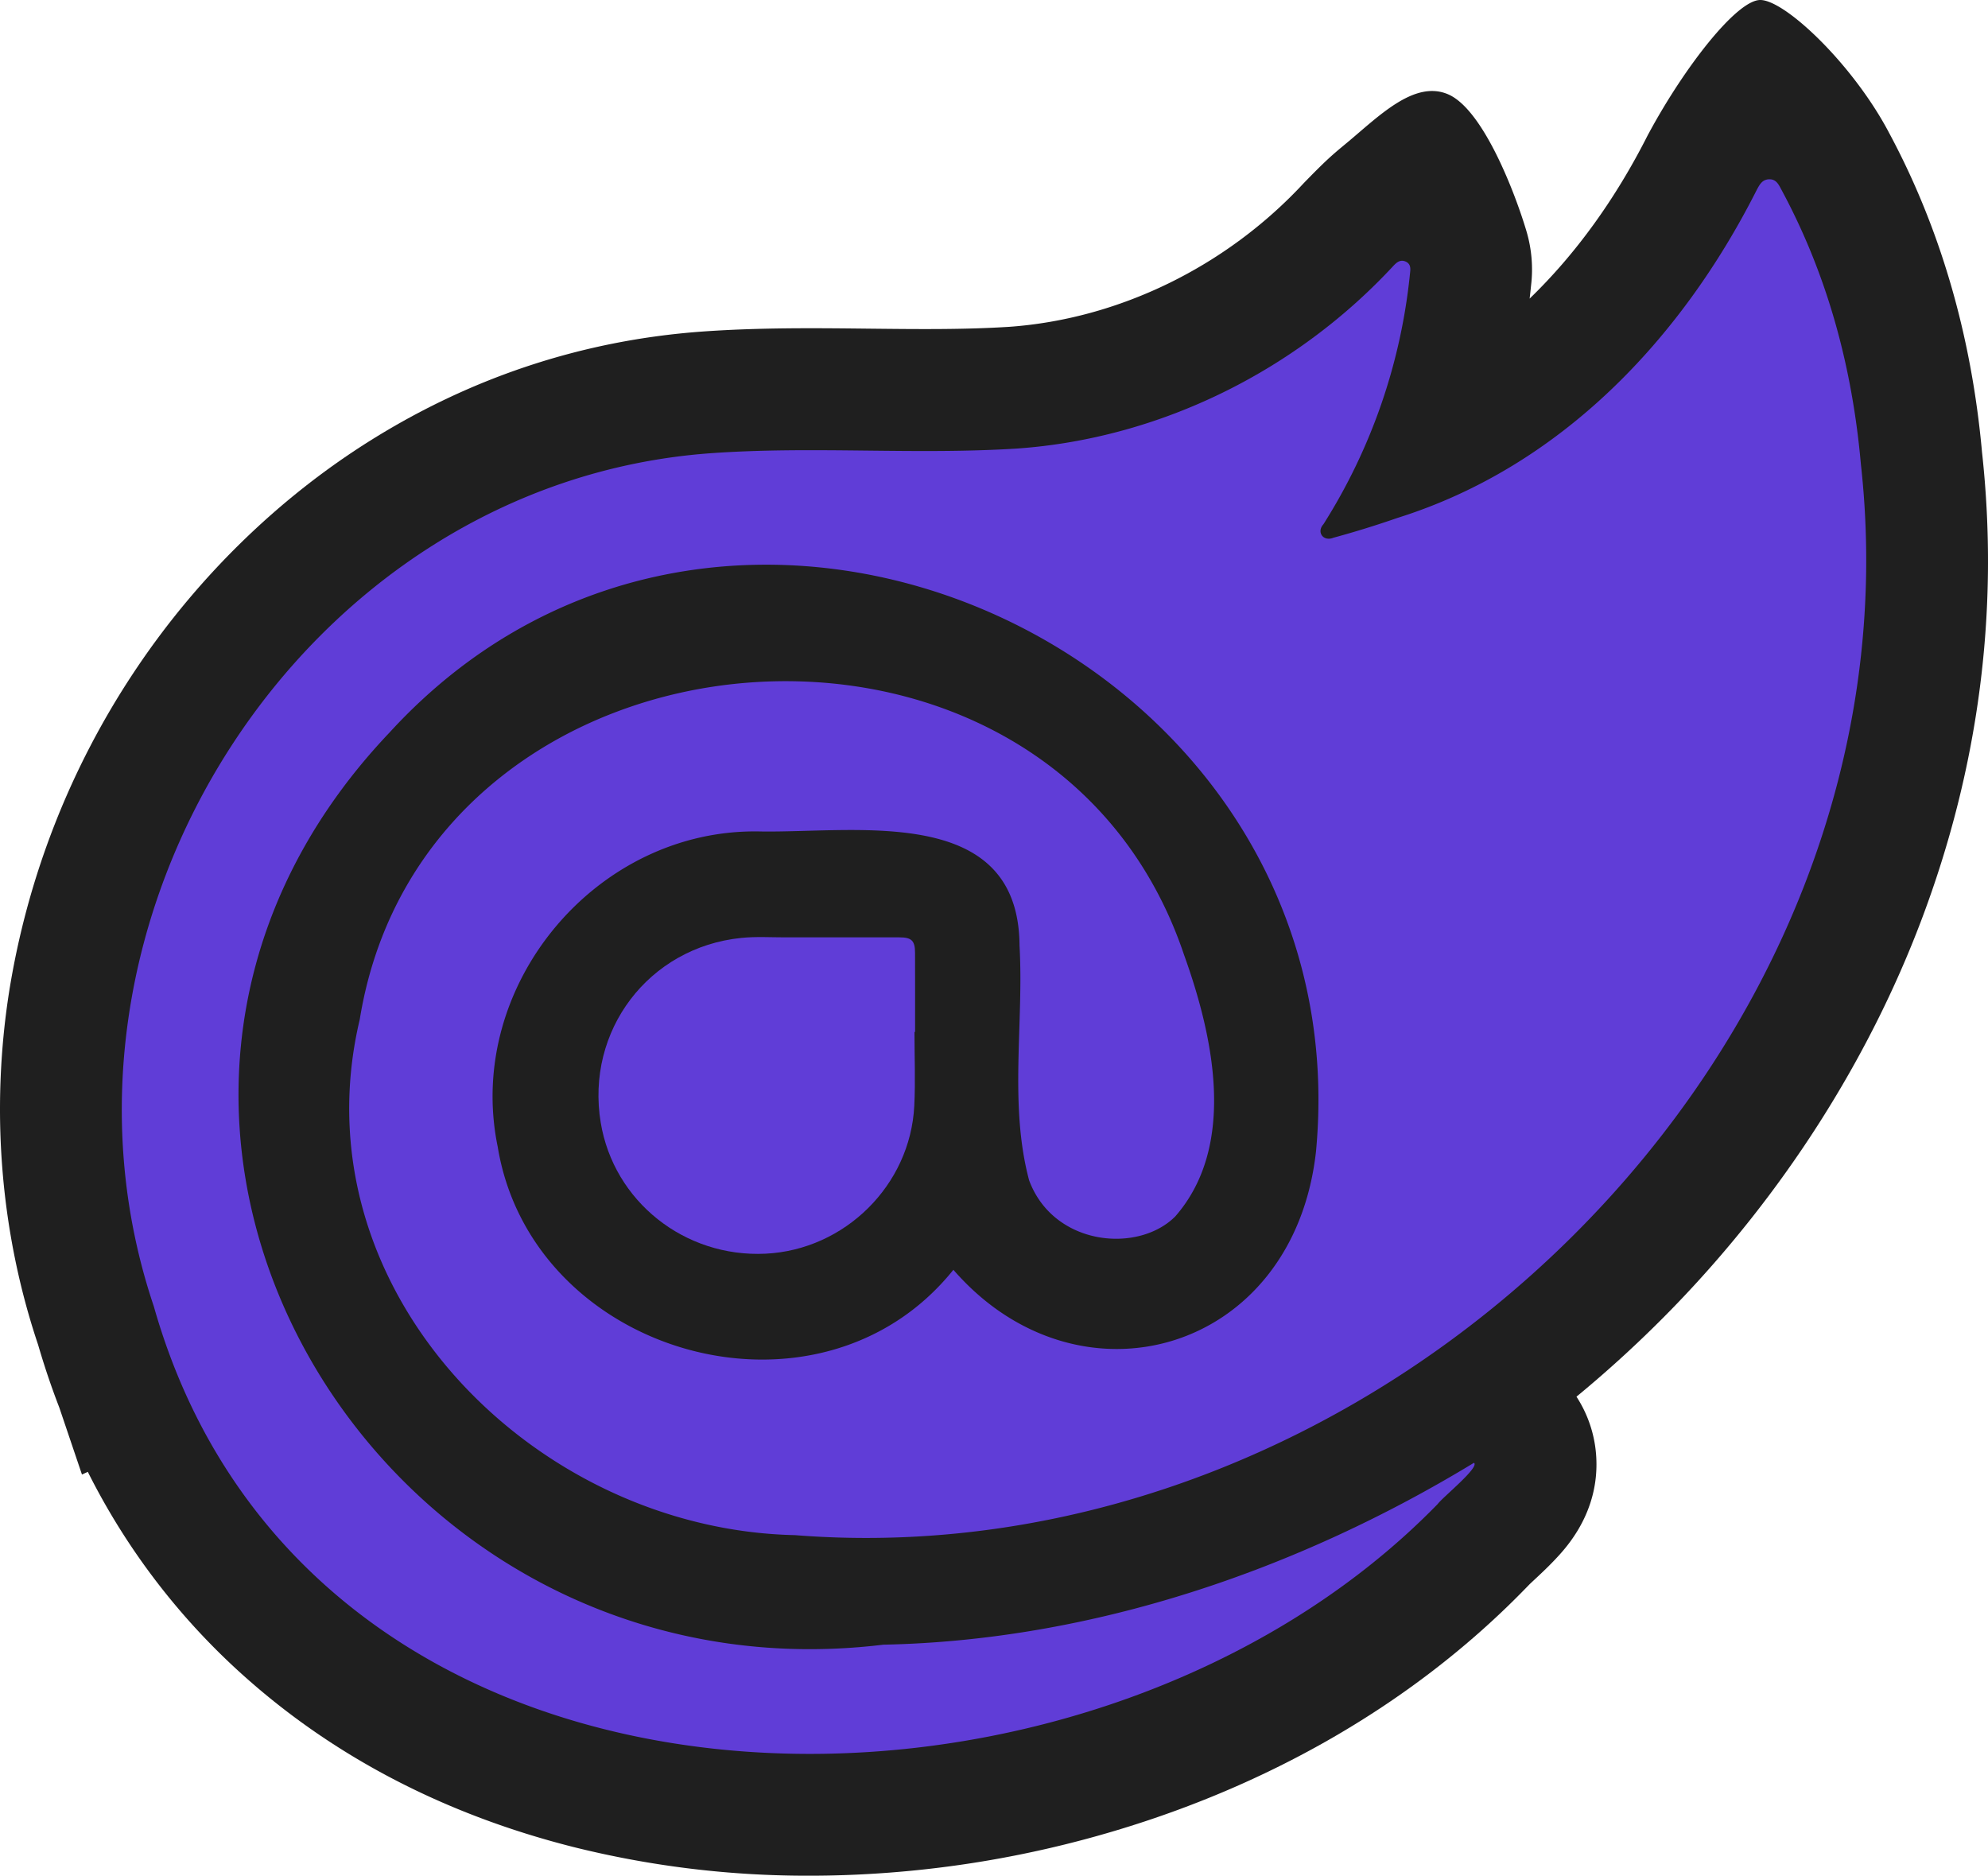 <svg xmlns="http://www.w3.org/2000/svg" viewBox="0 0 1142.34 1077.74">
  <defs>
    <style>
      .cls-1 {
        fill: #1f1f1f;
      }

      .cls-2 {
        fill: #603dd7;
      }
    </style>
  </defs>
  <g id="Layer_2" data-name="Layer 2">
    <g id="Layer_1-2" data-name="Layer 1">
      <path class="cls-1" d="M1138.91,259.88c-6.06-67.23-24.09-129.11-53.62-183.94l-.14-.28C1064.26,36.41,1025.39-.26,1011.34,0,997.9.25,968.4,37.92,947.88,75.74l-1,1.83c-18.68,37-41.71,68.68-67.93,94q.45-3.72.82-7.47a77.22,77.22,0,0,0-2.53-30.88c-6.22-21.15-24.7-70.15-45.06-79-19.56-8.49-40.17,12.87-58.54,28.09-7.91,6.56-11.32,9.37-24.3,22.72l-.08.08c-44.45,48-106.13,78.14-169.28,82.67-26,1.65-52.49,1.36-80.58,1.06-31.2-.34-63.47-.69-96.71,1.72-67.22,5-130.74,25.78-188.77,61.88-53.7,33.41-101.09,79.69-137,133.85A463.93,463.93,0,0,0,5.21,570.05C-5.45,638.41.32,708.48,21.91,772.72q5.39,18.51,12.19,36.09l13,38.44,3.35-1.57a393.92,393.92,0,0,0,89.9,117.45c52,46.49,115.56,79.5,189,98.09a554.15,554.15,0,0,0,135.91,16.52q4.88,0,9.75-.08a614.62,614.62,0,0,0,146.27-20.27c100.7-26.55,188.9-76.5,255.06-144.45l2.8-2.87,1.56-1.46c3.74-3.48,8.41-7.81,12.76-12.41,6.35-6.72,25.69-27.16,23.76-59.23a70.88,70.88,0,0,0-11.35-34.47,681,681,0,0,0,55.94-51.59c62.59-64.59,111.84-141.59,142.42-222.69C1137.18,440.81,1148.85,350.53,1138.91,259.88Z"/>
      <g>
        <path class="cls-2" d="M525.8,547.49c0-7-2-8.9-8.92-8.9q-32.73,0-65.47,0c-8.5,0-17.06-.54-25.47.32-53.21,5.41-89.52,53.32-80.75,106.15,7.5,45.22,48.16,77.54,94.7,75.29,45.56-2.22,83.19-39.35,85.47-84.93.71-14.12.11-28.3.11-42.46h.35C525.82,577.81,525.86,562.65,525.8,547.49Z"/>
        <path class="cls-2" d="M1069.31,266.83c-4.93-55.54-19.06-108.41-45.6-157.7-1.61-3-3-6.19-7.07-6.11s-5.56,3.11-7.19,6.11c-43.42,86-113,159.2-206.52,188.48q-18.16,6.31-36.72,11.36c-5.79,2.38-9.88-3.19-5.74-7.75a331,331,0,0,0,49.79-144.59c.32-2.57.31-5.09-2.6-6.36s-5,.37-6.94,2.43c-55.76,60.23-133.89,99.15-216,105-58.89,3.77-118-1.52-176.83,2.75C174.05,277.67,14,529.81,88.39,750.62l0,0c90.22,318.11,533.75,323.05,737.79,113.51,2.67-3.73,24.25-21.12,20.78-23.63C746.14,901.8,628.12,942.59,507.58,945,215.37,980.46,13.74,642.24,223.73,421c195.68-213.86,559.34-45.25,532.46,240.67-12.93,116-136.34,150.8-208.36,67.93C470.6,825.81,305.71,779,286,658.94c-19.09-92.51,56.78-183.47,151.19-181.19,55.87.83,148.19-15.62,148.65,65.61,2.52,44.7-6.1,91.22,5.5,134.8,14,37.76,62.61,42.23,84,20.76C711.05,658,697.07,595,680.34,548.53,603,318.84,245,349.22,206.71,585.79,170,740.41,306,878.84,456.79,882.06,791.24,908.58,1106.88,605.31,1069.31,266.83Z"/>
      </g>
    </g>
  </g>
</svg>
